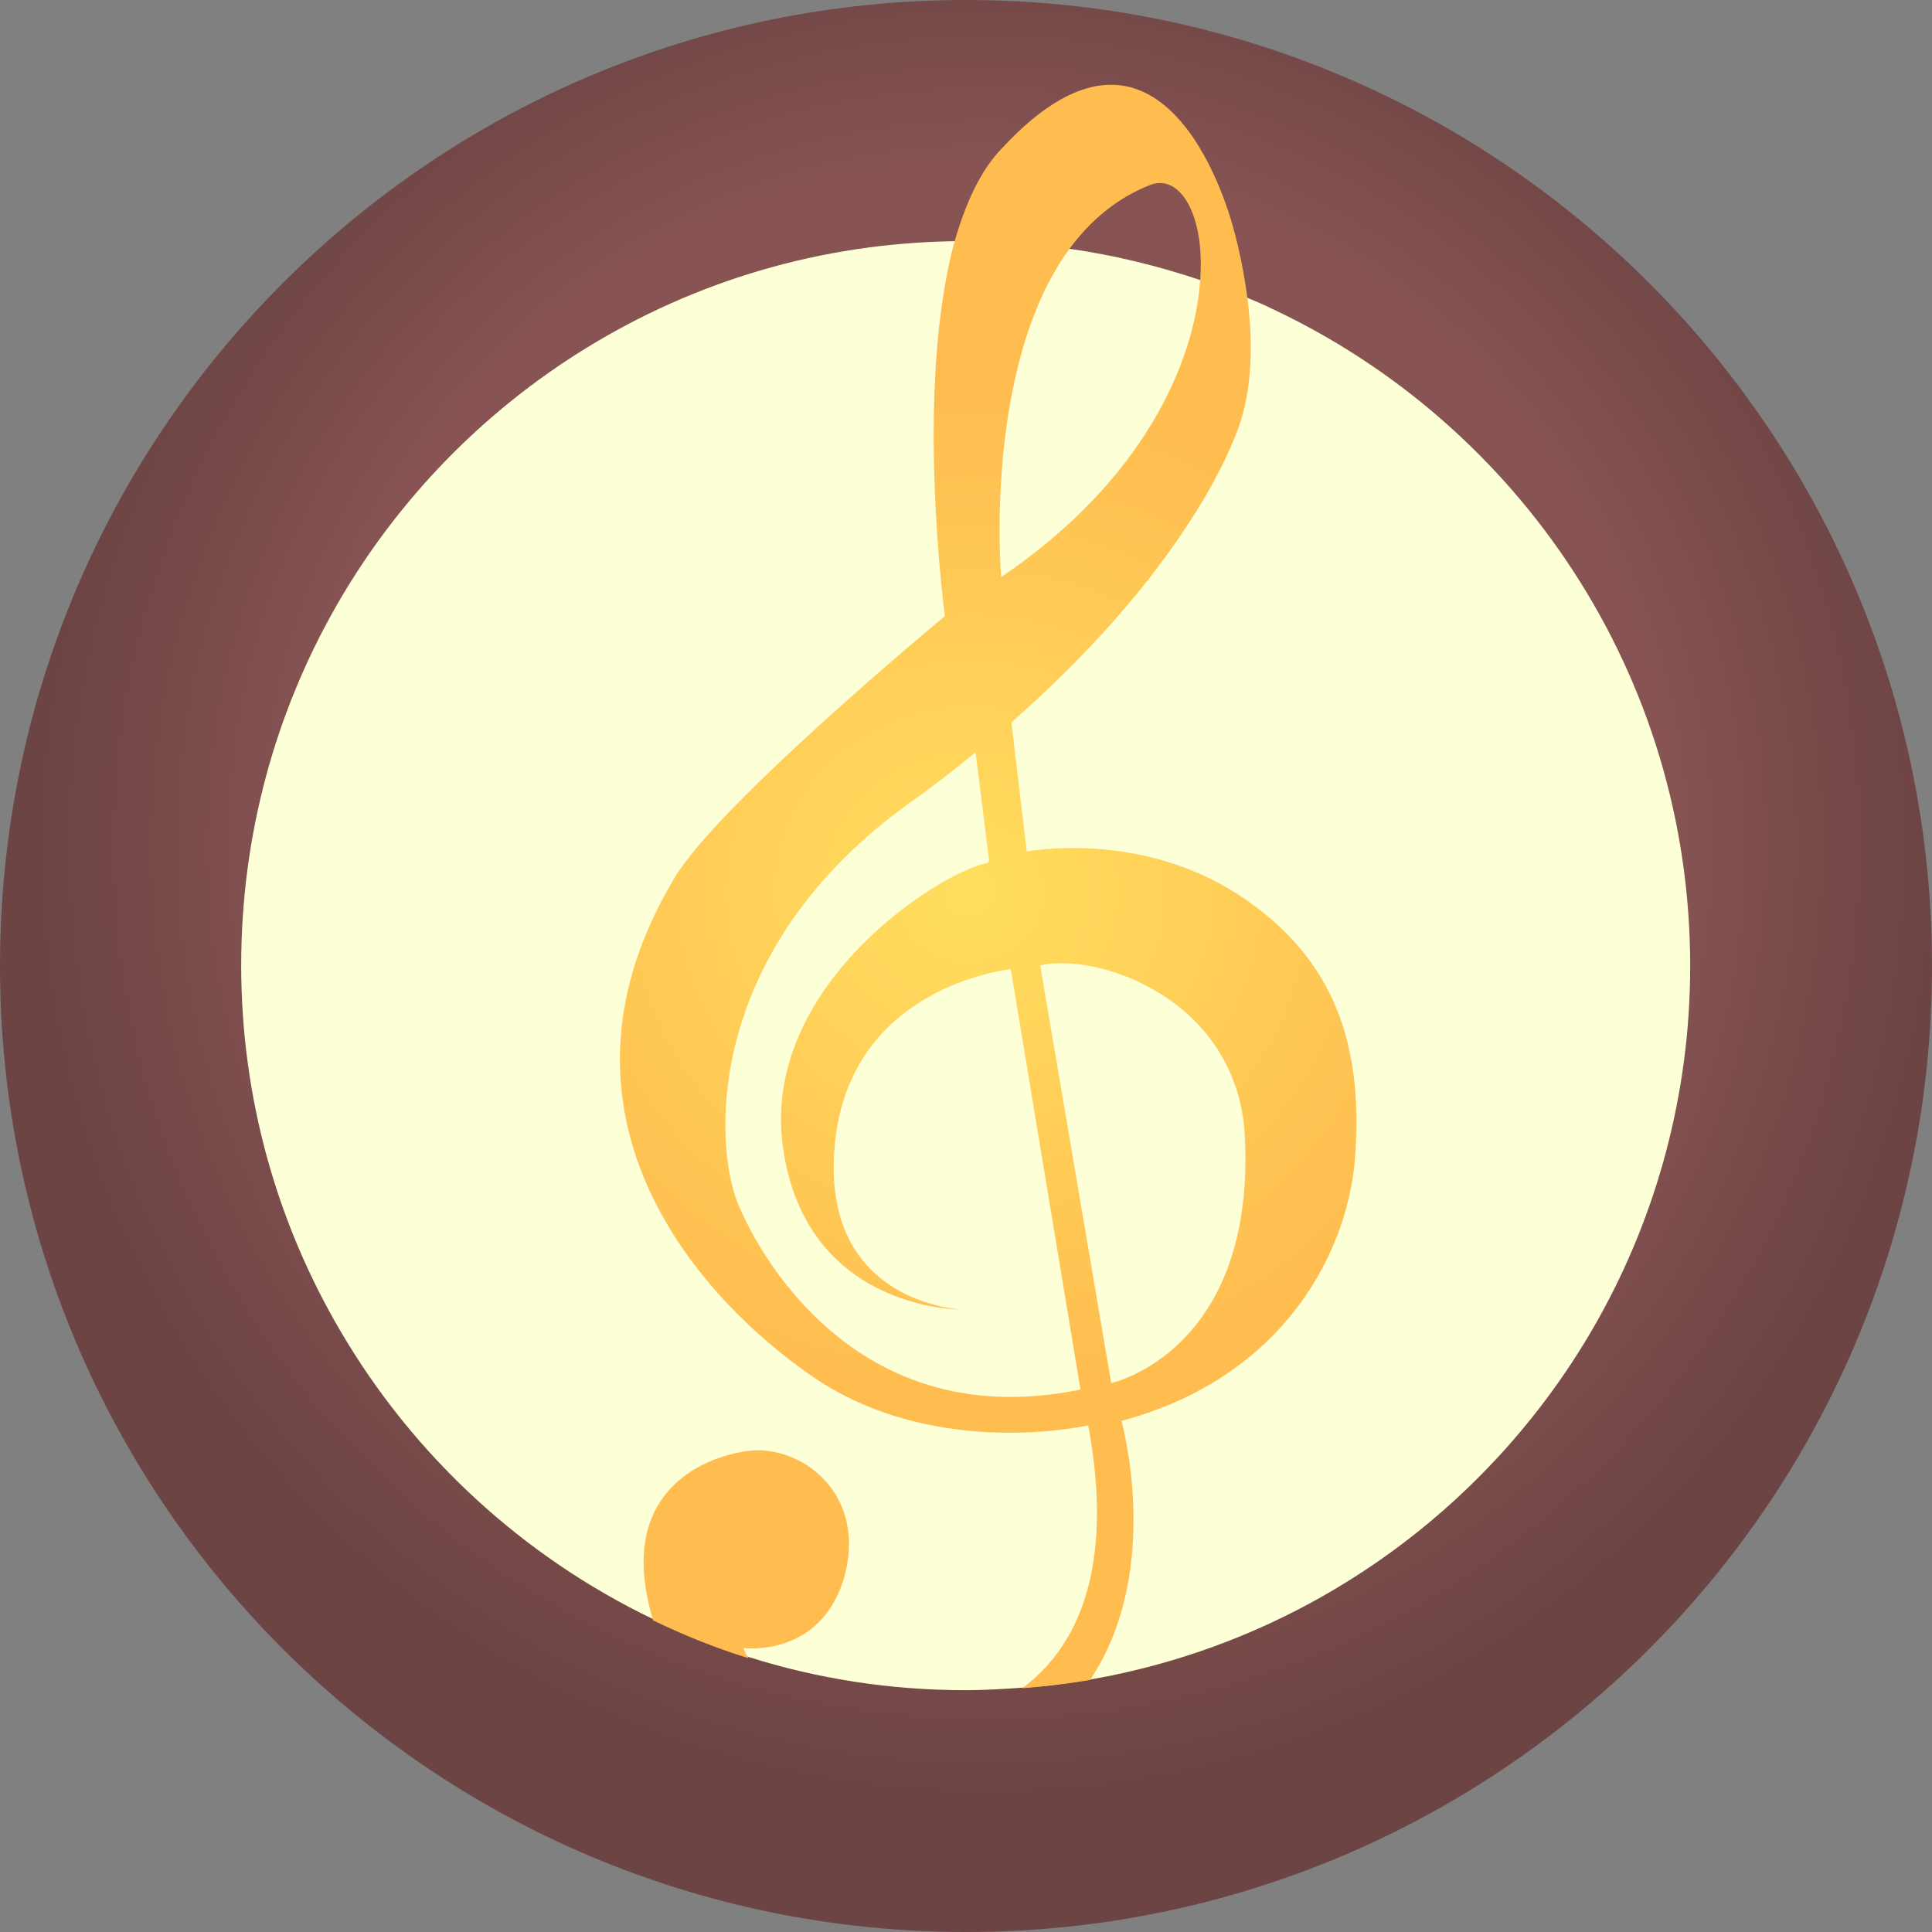 <svg width="50" height="50" viewBox="0 0 50 50" fill="none" xmlns="http://www.w3.org/2000/svg">
<rect x="0" y="0" width="50" height="50" fill="#808080" stroke="none"/>
<g clip-path="url(#clip0_67_12)">
<path d="M25 50C38.807 50 50 38.807 50 25C50 11.193 38.807 0 25 0C11.193 0 0 11.193 0 25C0 38.807 11.193 50 25 50Z" fill="url(#paint0_radial_67_12)"/>
<path d="M43.742 25C43.742 28.295 42.881 31.407 41.391 34.089C38.692 38.94 33.907 42.467 28.245 43.46C27.666 43.56 27.086 43.642 26.49 43.675C25.993 43.709 25.497 43.742 25 43.742C23.03 43.742 21.142 43.444 19.371 42.881C18.526 42.616 17.699 42.285 16.904 41.904C13.527 40.281 10.712 37.682 8.824 34.47C7.185 31.689 6.242 28.444 6.242 24.983C6.242 18.212 9.818 12.285 15.199 8.99C17.98 7.285 21.225 6.291 24.718 6.242C24.818 6.242 24.901 6.242 25 6.242C25.911 6.242 26.805 6.308 27.682 6.44C28.858 6.606 29.983 6.887 31.076 7.252C31.49 7.401 31.904 7.55 32.301 7.715C32.5 7.798 32.699 7.881 32.897 7.98C39.305 10.977 43.742 17.467 43.742 25Z" fill="#FDFFD7"/>
<path d="M32.036 23.146C29.454 21.474 26.573 22.037 26.573 22.037L26.175 18.692C29.603 15.696 31.391 12.848 32.036 11.11C32.434 10.05 32.417 8.758 32.285 7.732C32.152 6.689 31.92 5.911 31.92 5.911C31.92 5.911 30.248 -0.828 25.927 3.841C25.364 4.421 24.983 5.282 24.702 6.258C23.659 10.083 24.454 15.944 24.454 15.944C24.454 15.944 18.559 20.828 17.45 22.732C13.857 28.725 17.914 33.494 21.059 35.646C24.222 37.798 28.162 36.888 28.162 36.888C28.692 39.719 28.361 42.268 26.457 43.692C27.053 43.643 27.632 43.576 28.212 43.477C30.116 40.629 29.023 36.772 29.023 36.772C33.261 35.646 34.983 32.301 35.083 29.719C35.232 27.136 34.619 24.818 32.036 23.146ZM29.768 4.785C30.546 4.487 31.192 5.58 31.059 7.268C30.91 9.371 29.603 12.434 25.91 14.934C25.91 14.934 25.447 9.504 27.666 6.457C28.212 5.712 28.891 5.133 29.768 4.785ZM19.04 30.994C18.46 29.305 18.377 24.487 23.543 20.778C24.155 20.348 24.718 19.901 25.248 19.47L25.596 22.268C25.596 22.302 25.579 22.335 25.546 22.335C24.288 22.583 19.669 25.547 20.265 29.702C20.844 33.825 24.685 33.891 24.867 33.891C24.669 33.874 21.225 33.626 21.606 29.619C21.987 25.497 26.159 25.083 26.159 25.083L27.963 35.961C21.788 37.235 19.321 31.805 19.04 30.994ZM28.758 35.795L26.92 24.984C28.46 24.636 32.053 25.894 32.218 29.437C32.483 34.984 28.758 35.795 28.758 35.795ZM19.652 37.533C18.907 37.517 15.761 38.162 16.904 41.937C17.699 42.318 18.51 42.649 19.371 42.914C19.271 42.748 19.238 42.649 19.238 42.649C19.238 42.649 21.175 42.914 21.821 40.911C22.45 38.874 21.01 37.566 19.652 37.533Z" fill="url(#paint1_radial_67_12)"/>
</g>
<defs>
<radialGradient id="paint0_radial_67_12" cx="0" cy="0" r="1" gradientUnits="userSpaceOnUse" gradientTransform="translate(25.542 21.855) scale(34.944)">
<stop offset="0.515" stop-color="#875353"/>
<stop offset="0.614" stop-color="#784A4A"/>
<stop offset="0.712" stop-color="#6D4444"/>
</radialGradient>
<radialGradient id="paint1_radial_67_12" cx="0" cy="0" r="1" gradientUnits="userSpaceOnUse" gradientTransform="translate(25.098 23.095) rotate(-3.471) scale(13.55 12.791)">
<stop stop-color="#FFDE5E"/>
<stop offset="1" stop-color="#FFBD50"/>
</radialGradient>
<clipPath id="clip0_67_12">
<rect width="50" height="50" fill="white"/>
</clipPath>
</defs>
</svg>
